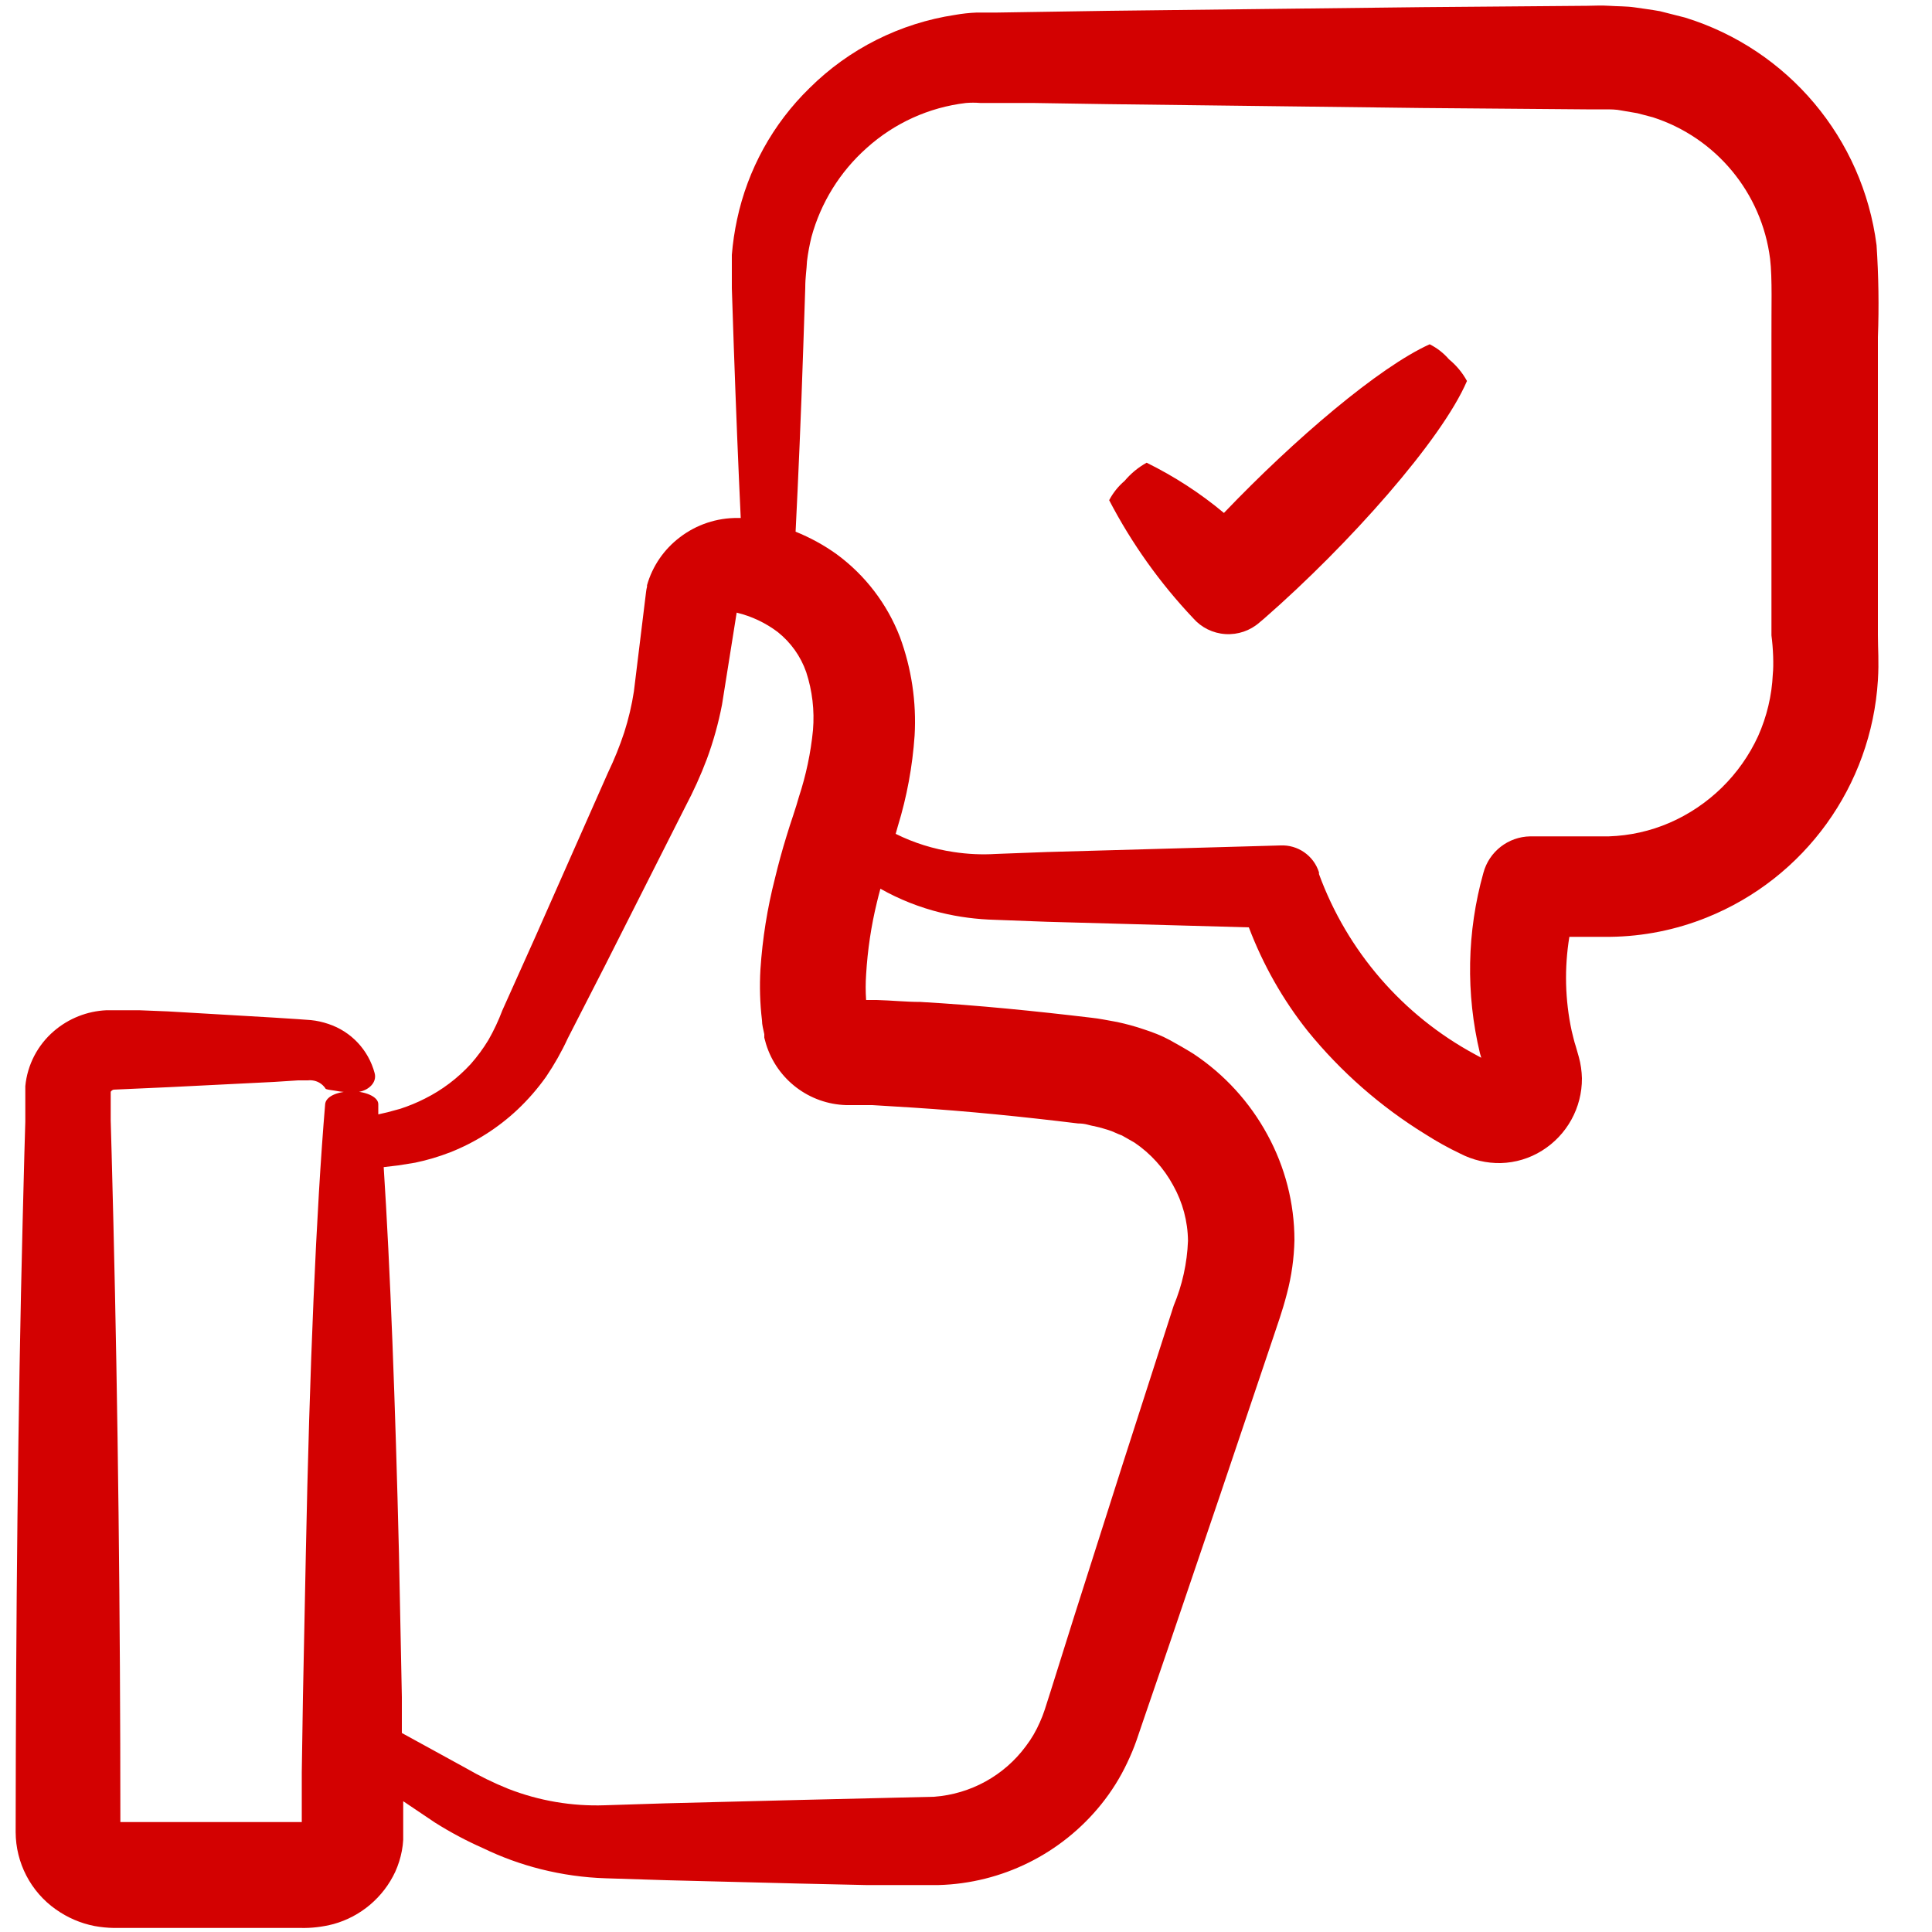 <?xml version="1.0" encoding="UTF-8"?>
<svg width="20px" height="20px" viewBox="0 0 20 20" version="1.1" xmlns="http://www.w3.org/2000/svg" xmlns:xlink="http://www.w3.org/1999/xlink">
    <!-- Generator: Sketch 52.2 (67145) - http://www.bohemiancoding.com/sketch -->
    <title>noun_Approve_1616314</title>
    <desc>Created with Sketch.</desc>
    <g id="Page-2" stroke="none" stroke-width="1" fill="none" fill-rule="evenodd">
        <g id="journal-admin-copy-2" transform="translate(-45, -179)" fill="#D30101">
            <g id="side-menu-copy-2" transform="translate(45, 179)">
                <g id="journal">
                    <g id="noun_Approve_1616314">
                        <path d="M19.426,2.538 C19.284,1.432 18.509,0.511 17.444,0.182 L17.184,0.116 C17.096,0.1 17,0.088 16.92,0.076 C16.84,0.064 16.744,0.066 16.656,0.06 C16.568,0.054 16.506,0.06 16.43,0.06 L14.724,0.074 L11.47,0.112 L10.698,0.124 L10.32,0.13 C10.262,0.13 10.184,0.13 10.11,0.13 C10.036,0.133 9.961,0.141 9.888,0.154 C9.318,0.24 8.789,0.505 8.38,0.912 C8.001,1.281 7.74,1.755 7.63,2.272 C7.604,2.393 7.586,2.515 7.576,2.638 C7.576,2.756 7.576,2.89 7.576,2.984 L7.596,3.584 C7.619,4.241 7.643,4.834 7.668,5.362 L7.638,5.362 C7.421,5.36 7.21,5.43 7.038,5.562 C6.874,5.686 6.754,5.86 6.698,6.058 L6.698,6.074 C6.693,6.092 6.69,6.11 6.688,6.128 L6.562,7.158 C6.54,7.302 6.506,7.444 6.462,7.582 C6.415,7.724 6.359,7.863 6.294,7.998 L5.542,9.698 L5.2,10.46 C5.16,10.566 5.112,10.668 5.056,10.766 C5.002,10.855 4.941,10.938 4.872,11.016 C4.737,11.162 4.578,11.283 4.4,11.372 C4.318,11.414 4.232,11.449 4.144,11.478 L4.012,11.514 L3.916,11.536 L3.916,11.43 C3.916,11.352 3.776,11.292 3.622,11.298 C3.468,11.304 3.372,11.36 3.366,11.43 C3.274,12.522 3.204,14.166 3.166,16.084 L3.136,17.57 L3.124,18.344 L3.124,18.744 L3.124,18.862 L2.924,18.862 L2.112,18.862 L1.294,18.862 L1.246,18.862 C1.246,16.706 1.22,14.552 1.174,12.662 L1.156,11.956 L1.146,11.6 L1.146,11.432 L1.146,11.302 C1.146,11.302 1.156,11.302 1.146,11.302 C1.153,11.291 1.164,11.283 1.176,11.28 L1.756,11.254 L2.838,11.2 L3.086,11.184 L3.186,11.184 C3.201,11.182 3.217,11.182 3.232,11.184 C3.287,11.19 3.337,11.22 3.368,11.266 C3.368,11.278 3.41,11.282 3.464,11.29 C3.53,11.303 3.597,11.309 3.664,11.308 C3.798,11.308 3.908,11.214 3.878,11.108 C3.814,10.869 3.635,10.678 3.4,10.6 C3.341,10.58 3.28,10.566 3.218,10.56 L3.08,10.55 L2.832,10.534 L1.74,10.47 L1.44,10.458 L1.286,10.458 L1.208,10.458 L1.102,10.458 C0.902,10.467 0.71,10.543 0.558,10.674 C0.389,10.819 0.283,11.023 0.262,11.244 L0.262,11.32 L0.262,11.444 L0.262,11.612 L0.252,11.954 L0.234,12.66 C0.186,14.578 0.164,16.772 0.162,18.966 C0.163,19.284 0.318,19.583 0.578,19.766 C0.698,19.851 0.834,19.91 0.978,19.938 C1.044,19.95 1.111,19.957 1.178,19.958 L1.28,19.958 L2.098,19.958 L2.91,19.958 L3.11,19.958 C3.225,19.961 3.34,19.947 3.452,19.918 C3.734,19.84 3.968,19.642 4.092,19.376 C4.123,19.307 4.146,19.234 4.16,19.16 C4.167,19.122 4.172,19.084 4.174,19.046 L4.174,18.646 L4.504,18.868 C4.663,18.968 4.828,19.056 5,19.132 C5.192,19.225 5.393,19.298 5.6,19.35 C5.82,19.405 6.045,19.437 6.272,19.444 L6.904,19.464 L8.252,19.498 L8.966,19.514 L9.332,19.514 L9.516,19.514 L9.716,19.514 C10.373,19.496 10.988,19.19 11.4,18.678 C11.506,18.546 11.596,18.403 11.668,18.25 C11.705,18.173 11.738,18.094 11.766,18.014 L11.834,17.814 L12.098,17.044 L12.634,15.466 L13.18,13.846 C13.226,13.704 13.27,13.592 13.322,13.392 C13.37,13.211 13.396,13.025 13.4,12.838 C13.4,12.456 13.303,12.081 13.12,11.746 C12.937,11.409 12.675,11.122 12.356,10.91 C12.276,10.86 12.192,10.812 12.108,10.766 C12.024,10.72 11.934,10.686 11.842,10.656 C11.752,10.625 11.659,10.6 11.566,10.58 C11.478,10.564 11.366,10.542 11.302,10.536 C10.714,10.466 10.124,10.406 9.528,10.372 C9.378,10.372 9.228,10.356 9.076,10.352 L8.966,10.352 C8.96,10.264 8.96,10.176 8.966,10.088 C8.981,9.836 9.018,9.585 9.078,9.34 C9.088,9.294 9.102,9.246 9.114,9.2 C9.31,9.311 9.521,9.394 9.74,9.448 C9.924,9.493 10.113,9.517 10.302,9.522 L10.834,9.542 L12.928,9.6 C13.075,9.987 13.28,10.35 13.538,10.674 C13.881,11.096 14.293,11.457 14.756,11.742 C14.872,11.816 14.994,11.884 15.116,11.942 C15.246,12.009 15.39,12.043 15.536,12.04 C15.687,12.036 15.834,11.992 15.962,11.912 C16.221,11.751 16.378,11.467 16.376,11.162 C16.374,11.088 16.364,11.014 16.344,10.942 L16.312,10.83 C16.294,10.778 16.284,10.724 16.27,10.672 C16.201,10.352 16.193,10.021 16.246,9.698 L16.446,9.698 C16.518,9.698 16.576,9.698 16.668,9.698 C17.011,9.694 17.35,9.626 17.668,9.498 C18.683,9.09 19.372,8.134 19.44,7.042 C19.452,6.842 19.44,6.726 19.44,6.574 L19.44,6.136 C19.44,5.551 19.44,4.963 19.44,4.374 L19.44,3.49 C19.452,3.173 19.447,2.855 19.426,2.538 Z M9.452,11.466 C10.014,11.502 10.588,11.56 11.16,11.63 C11.242,11.63 11.272,11.65 11.328,11.658 C11.377,11.669 11.426,11.682 11.474,11.698 C11.522,11.712 11.566,11.738 11.614,11.754 L11.744,11.828 C11.911,11.941 12.048,12.093 12.144,12.27 C12.243,12.446 12.296,12.644 12.298,12.846 C12.289,13.076 12.239,13.303 12.15,13.516 L11.626,15.144 L11.12,16.732 L10.876,17.508 L10.816,17.696 C10.801,17.742 10.784,17.786 10.764,17.83 C10.726,17.917 10.678,18 10.62,18.076 C10.395,18.381 10.048,18.572 9.67,18.6 L8.24,18.634 L6.892,18.668 L6.262,18.688 C5.921,18.7 5.58,18.642 5.262,18.518 C5.11,18.457 4.962,18.384 4.82,18.302 L4.16,17.94 L4.16,17.568 L4.13,16.082 C4.092,14.518 4.04,13.136 3.972,12.082 L4.124,12.064 L4.298,12.036 C4.422,12.01 4.544,11.974 4.662,11.928 C4.92,11.826 5.156,11.676 5.358,11.486 C5.467,11.383 5.565,11.27 5.652,11.148 C5.738,11.021 5.814,10.887 5.878,10.748 L6.26,10.002 L7.094,8.352 C7.179,8.191 7.254,8.026 7.318,7.856 C7.385,7.674 7.437,7.487 7.474,7.296 L7.626,6.342 C7.78,6.379 7.924,6.447 8.05,6.542 C8.186,6.65 8.289,6.794 8.346,6.958 C8.409,7.151 8.433,7.355 8.416,7.558 C8.393,7.793 8.344,8.025 8.27,8.25 L8.244,8.338 L8.21,8.444 C8.186,8.514 8.164,8.584 8.142,8.656 C8.098,8.798 8.058,8.944 8.022,9.094 C7.943,9.402 7.893,9.717 7.872,10.034 C7.862,10.21 7.867,10.387 7.888,10.562 C7.888,10.61 7.902,10.656 7.912,10.706 L7.912,10.742 L7.93,10.808 C8.043,11.175 8.377,11.429 8.76,11.44 L8.83,11.44 L9.03,11.44 C9.172,11.45 9.312,11.456 9.452,11.466 Z M18.352,6.98 C18.342,7.201 18.29,7.418 18.2,7.62 C18.015,8.022 17.688,8.342 17.282,8.518 C17.083,8.604 16.87,8.651 16.654,8.658 C16.608,8.658 16.528,8.658 16.454,8.658 L16.254,8.658 L15.842,8.658 C15.614,8.661 15.415,8.815 15.356,9.036 C15.185,9.645 15.173,10.287 15.32,10.902 L15.334,10.95 L15.268,10.914 C14.52,10.51 13.946,9.846 13.654,9.048 L13.654,9.03 C13.599,8.857 13.435,8.743 13.254,8.752 L10.84,8.82 L10.308,8.84 C10.162,8.849 10.016,8.842 9.872,8.82 C9.663,8.789 9.461,8.726 9.272,8.632 L9.294,8.554 C9.388,8.248 9.446,7.933 9.468,7.614 C9.488,7.267 9.436,6.92 9.316,6.594 C9.184,6.252 8.957,5.955 8.662,5.738 C8.53,5.643 8.387,5.565 8.236,5.504 C8.264,4.942 8.292,4.304 8.316,3.578 L8.336,2.978 C8.336,2.868 8.35,2.796 8.354,2.704 C8.364,2.62 8.38,2.536 8.4,2.454 C8.497,2.098 8.696,1.777 8.972,1.532 C9.258,1.274 9.617,1.111 10,1.066 C10.049,1.062 10.099,1.062 10.148,1.066 C10.198,1.066 10.244,1.066 10.312,1.066 L10.69,1.066 L11.462,1.078 L14.716,1.118 L16.42,1.132 C16.488,1.132 16.574,1.132 16.62,1.132 C16.666,1.132 16.732,1.132 16.786,1.144 L16.95,1.172 L17.11,1.214 C17.765,1.425 18.238,1.997 18.324,2.68 C18.348,2.88 18.336,3.208 18.338,3.494 L18.338,4.378 C18.338,4.967 18.338,5.555 18.338,6.14 L18.338,6.578 C18.356,6.712 18.362,6.884 18.352,6.98 Z" id="Shape" fill-rule="nonzero"></path>
                        <path d="M14.8,3.564 C14.276,3.8 13.4,4.546 12.67,5.31 C12.425,5.105 12.156,4.931 11.87,4.79 C11.783,4.838 11.706,4.902 11.642,4.978 C11.576,5.034 11.522,5.102 11.482,5.178 C11.714,5.624 12.007,6.035 12.352,6.4 C12.437,6.497 12.557,6.556 12.686,6.564 C12.815,6.572 12.941,6.529 13.038,6.444 L13.09,6.4 C13.962,5.638 14.924,4.556 15.186,3.944 C15.139,3.858 15.076,3.782 15,3.72 C14.944,3.655 14.876,3.602 14.8,3.564 Z" id="Path"></path>
                    </g>
                </g>
            </g>
        </g>
    </g>
</svg>